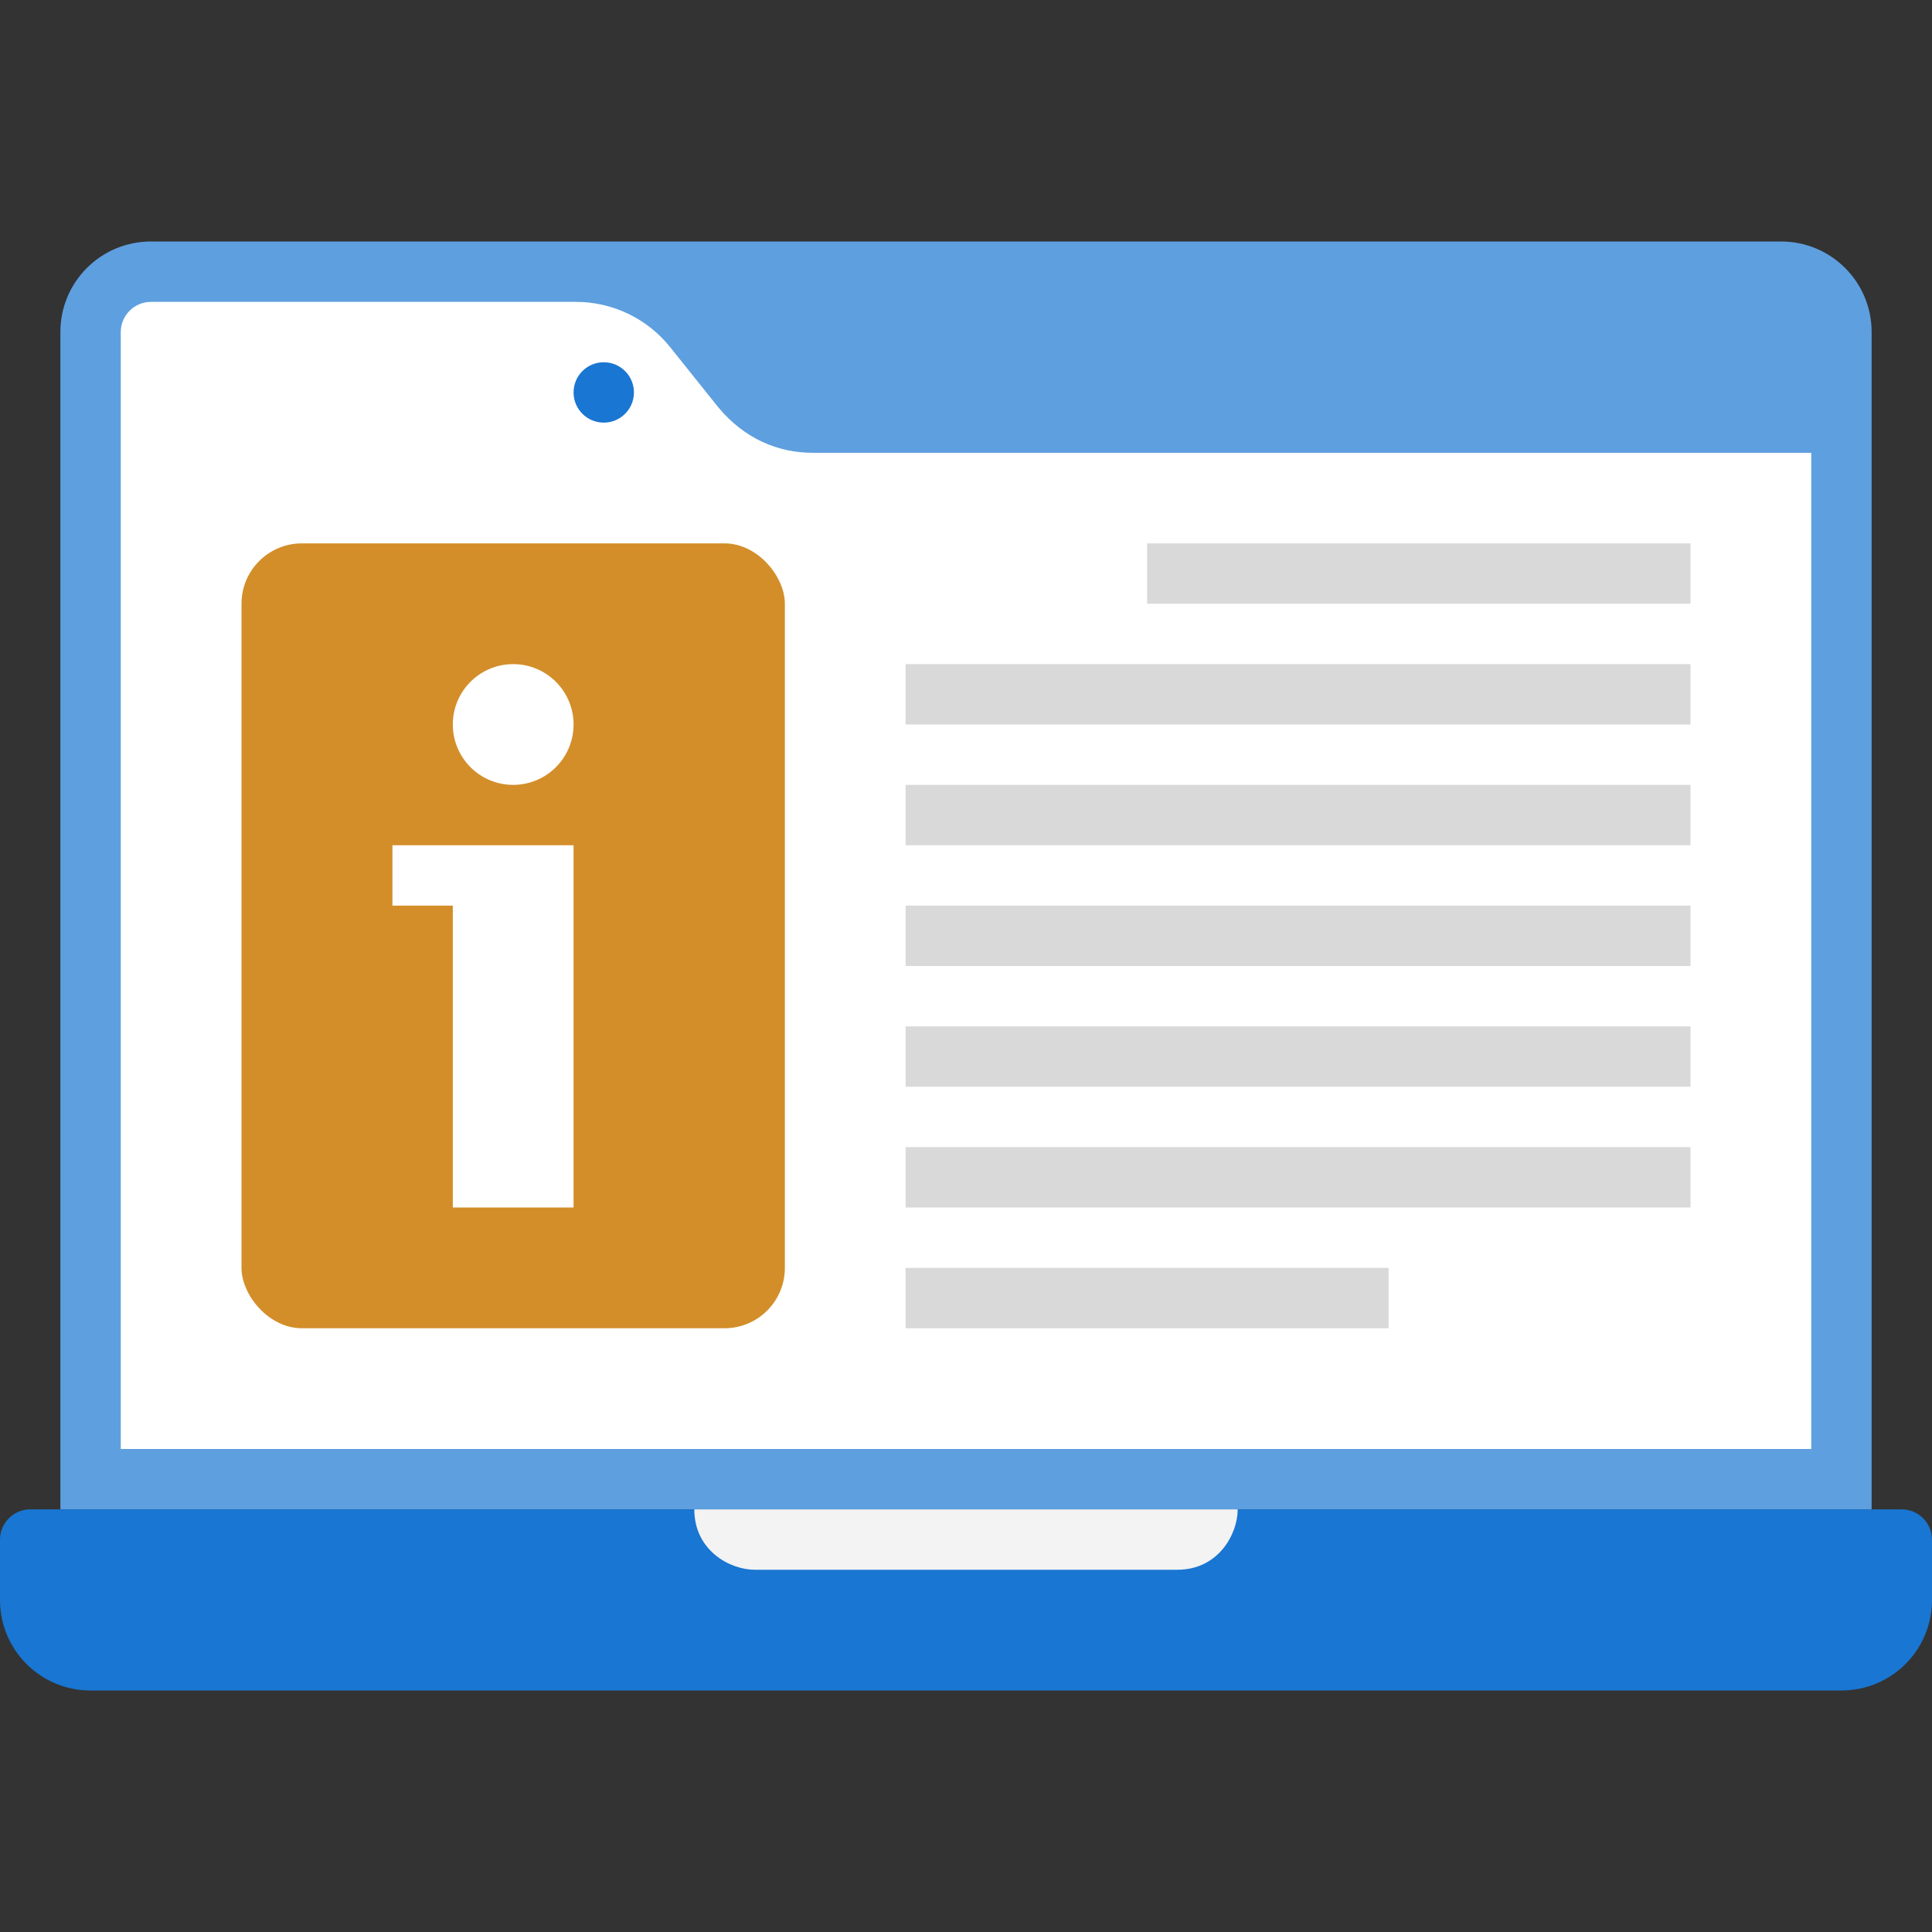 <svg xmlns="http://www.w3.org/2000/svg" viewBox="0 0 64 64" xmlns:v="https://vecta.io/nano"><rect x="0" y="0" width="64" height="64" fill="#333333" stroke="none"/><path d="M62,11V50H2V11c0-1.66,1.34-3,3-3H59c1.66,0,3,1.34,3,3Z" fill="#5e9fdf"/><path d="M1 50h62c.55 0 1 .45 1 1v2c0 1.66-1.34 3-3 3H3c-1.66 0-3-1.34-3-3v-2c0-.55.45-1 1-1z" fill="#1976d2"/><path d="M60 11v4H20l-4-5h43c.55 0 1 .45 1 1z" fill="#5e9fdf"/><path d="M60 15v33H4V11c0-.55.45-1 1-1h14.08c1.21 0 2.36.55 3.12 1.5l1.6 2c.86 1.03 1.97 1.5 3.12 1.5H60z" fill="#fff"/><path d="M39 52H25c-.81 0-2-.63-2-2h18c0 .81-.63 2-2 2z" fill="#f3f3f3"/><rect x="8" y="18" width="18" height="26" rx="2" fill="#d38e2a"/><g fill="#fff"><path d="M13 28v2h2v10h4V28h-6z"/><circle cx="17" cy="24" r="2"/></g><circle cx="20" cy="13" r="1" fill="#1976d2"/><path d="M38 18h18v2H38zm-8 4h26v2H30zm0 4h26v2H30zm0 4h26v2H30zm0 4h26v2H30zm0 4h26v2H30zm0 4h16v2H30z" fill="#d9d9d9"/></svg>